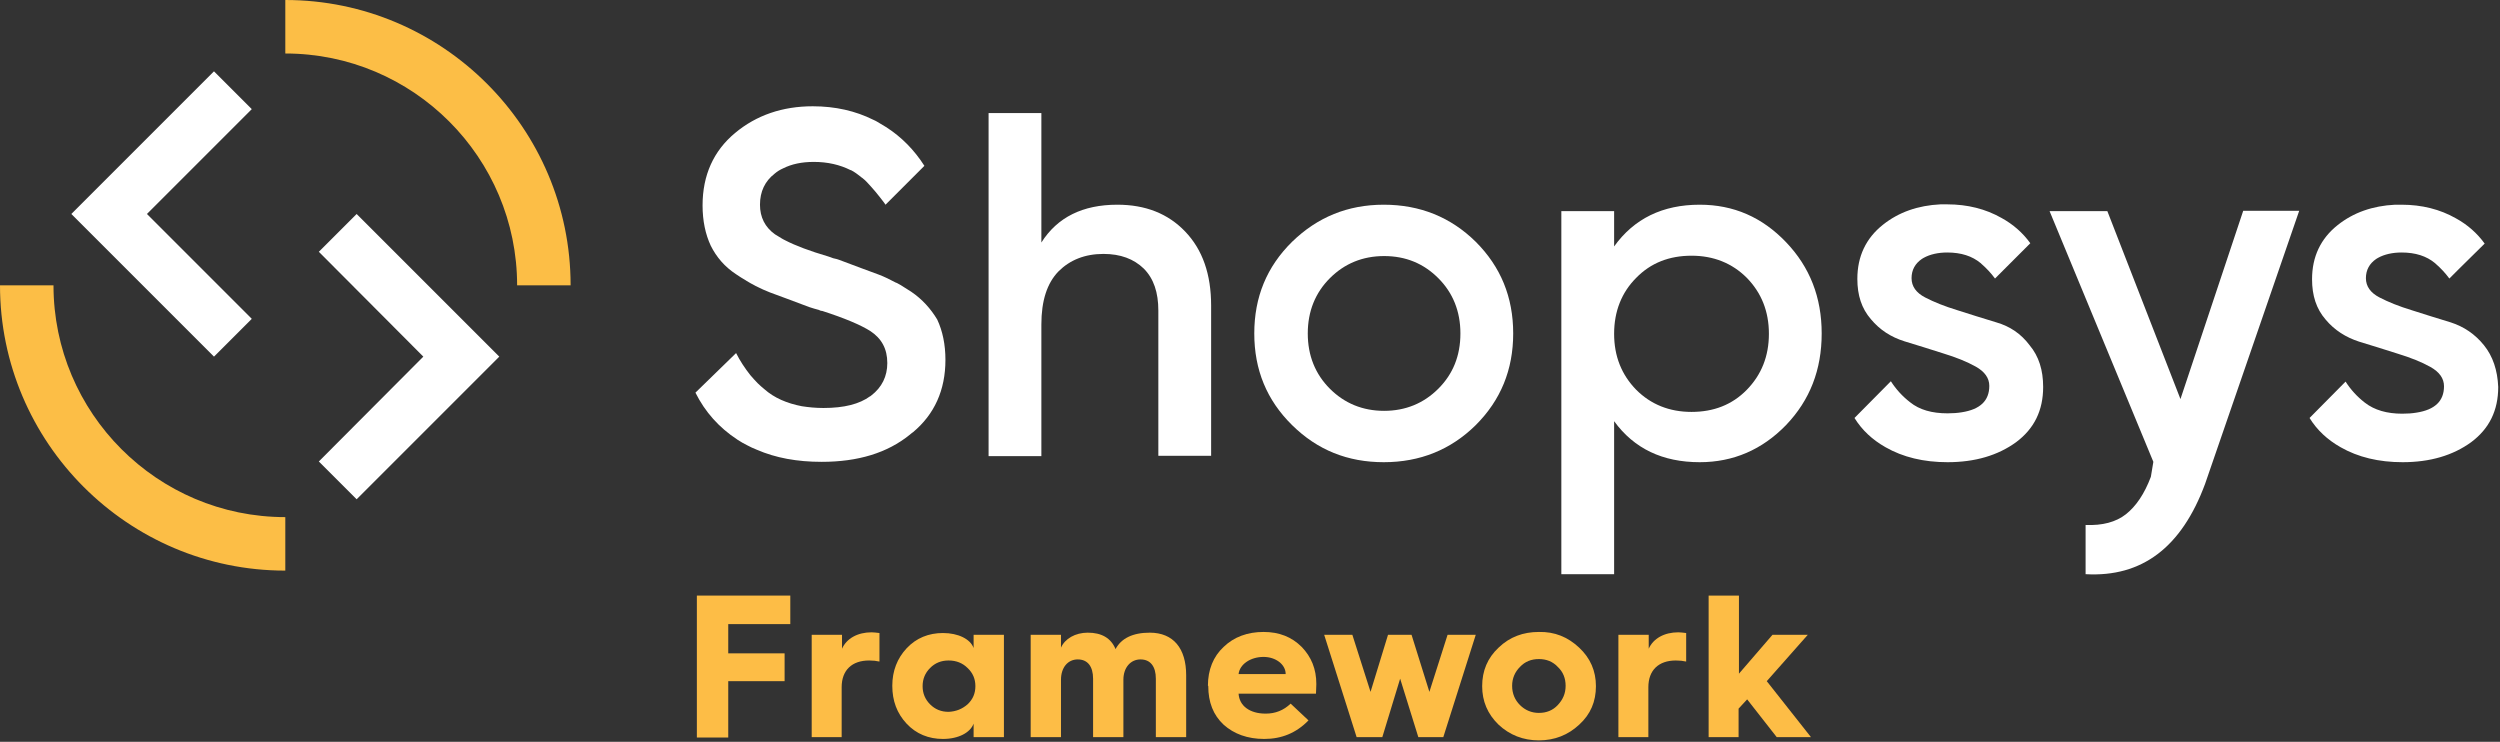 <svg class="web__header__logo__svg" viewBox="0 0 701 208" version="1.1" xmlns="http://www.w3.org/2000/svg" xmlns:xlink="http://www.w3.org/1999/xlink">
    <rect x="0" y="0" width="701" height="208" fill="#333333" stroke="none"/>
    <g id="Page-1" stroke="none" stroke-width="1" fill="none" fill-rule="evenodd">
        <g id="Artboard" fill-rule="nonzero">
            <g id="shopsys-logo-framework-color">
                <g id="icon">
                    <polygon id="Shape" fill="#FFFFFF" points="60 100 20 60 60 20 70.6 30.6 41.2 60 70.6 89.4"></polygon>
                    <g id="Group" fill="#FCBE46">
                        <path d="M160,80 L145,80 C145,44.2 115.9,15 80,15 L80,0 C124.1,0 160,35.9 160,80 Z" id="Shape"></path>
                        <path d="M80,160 C35.9,160 0,124.1 0,80 L15,80 C15,115.8 44.1,145 80,145 L80,160 Z" id="Shape"></path>
                    </g>
                    <polygon id="Shape" fill="#FFFFFF" points="100 140 89.4 129.4 118.7 100 89.4 70.6 100 60 140 100"></polygon>
                </g>
                <g id="ss" transform="translate(195, 29)" fill="#FFFFFF">
                    <path d="M118.3,28.4 C108.6,28.4 101.5,31.9 97,39 L97,2.7 L82.2,2.7 L82.2,98.9 L97,98.9 L97,62 C97,55.3 98.6,50.4 101.8,47.1 C105,43.9 109.2,42.2 114.4,42.2 C119.2,42.2 122.9,43.6 125.7,46.3 C128.5,49.1 129.8,53 129.8,58.1 L129.8,98.8 L144.6,98.8 L144.6,56.7 C144.6,47.9 142.2,41 137.3,35.9 C132.5,30.9 126.2,28.4 118.3,28.4 Z" id="Shape"></path>
                    <path d="M193,28.4 C182.9,28.4 174.4,31.9 167.3,38.8 C160.2,45.8 156.7,54.3 156.7,64.5 C156.7,74.7 160.2,83.2 167.3,90.2 C174.4,97.2 182.9,100.6 193,100.6 C203.2,100.6 211.8,97.1 218.8,90.2 C225.8,83.2 229.3,74.7 229.3,64.5 C229.3,54.3 225.8,45.8 218.8,38.8 C211.8,31.9 203.2,28.4 193,28.4 Z M208.3,80 C204.2,84.1 199.1,86.2 193.1,86.2 C187.1,86.2 182,84.1 177.9,80 C173.8,75.9 171.7,70.7 171.7,64.5 C171.7,58.3 173.8,53.1 177.9,49 C182,44.9 187.1,42.8 193.1,42.8 C199.2,42.8 204.2,44.9 208.3,49 C212.4,53.1 214.5,58.3 214.5,64.5 C214.5,70.8 212.4,75.9 208.3,80 Z" id="Shape"></path>
                    <path d="M281.6,28.4 C271.2,28.4 263.2,32.3 257.6,40.1 L257.6,30.2 L242.8,30.2 L242.8,132 L257.6,132 L257.6,89.1 C263.2,96.8 271.2,100.6 281.6,100.6 C291,100.6 299.1,97.1 305.8,90.2 C312.5,83.2 315.8,74.7 315.8,64.5 C315.8,54.4 312.5,45.9 305.8,38.9 C299.1,31.9 291.1,28.4 281.6,28.4 Z M294.8,80.3 C290.7,84.5 285.5,86.5 279.3,86.5 C273.1,86.5 267.9,84.4 263.8,80.3 C259.7,76.1 257.6,70.9 257.6,64.6 C257.6,58.3 259.7,53 263.8,48.9 C267.9,44.7 273.1,42.7 279.3,42.7 C285.5,42.7 290.7,44.8 294.8,48.9 C298.9,53.1 301,58.3 301,64.6 C301,70.9 298.9,76.1 294.8,80.3 Z" id="Shape"></path>
                    <path d="M416.4,82.9 L395.9,30.2 L379.7,30.2 L408.8,100.5 L408.1,104.7 C406.3,109.5 403.9,113 401.1,115.2 C398.3,117.4 394.5,118.4 389.8,118.2 L389.8,132 C405.6,132.9 416.7,124.5 423.3,106.7 L449.7,30.1 L434,30.1 L416.4,82.9 Z" id="Shape"></path>
                    <path d="M501.5,67.8 C499,64.7 495.9,62.6 492.2,61.4 C488.5,60.3 484.8,59.1 481.3,58 C477.7,56.9 474.7,55.7 472.2,54.4 C469.7,53.1 468.4,51.3 468.4,49 C468.4,46.7 469.4,44.9 471.3,43.6 C471.5,43.5 471.6,43.4 471.8,43.3 C473.6,42.3 475.9,41.8 478.4,41.8 C482.3,41.8 485.4,42.8 487.8,44.8 C487.8,44.8 487.8,44.8 487.9,44.9 C489.4,46.2 490.7,47.6 491.8,49.1 L494.5,46.4 L501.7,39.3 C501.7,39.3 501.7,39.3 501.7,39.3 C499.6,36.4 496.9,34 493.6,32.2 C489.2,29.7 484.1,28.4 478.4,28.4 C478.3,28.4 478.3,28.4 478.2,28.4 C477.9,28.4 477.6,28.4 477.3,28.4 C477.1,28.4 476.9,28.4 476.7,28.4 C476.7,28.4 476.6,28.4 476.6,28.4 C476.6,28.4 476.6,28.4 476.6,28.4 C470.3,28.7 464.9,30.6 460.5,34.1 C455.7,37.9 453.3,43 453.3,49.3 C453.3,53.9 454.5,57.6 457.1,60.6 C459.6,63.6 462.8,65.6 466.5,66.8 C470.2,67.9 473.9,69.1 477.4,70.2 C481,71.3 484,72.5 486.5,73.9 C489,75.3 490.3,77.1 490.3,79.3 C490.3,83.5 487.7,85.9 482.6,86.7 C481.4,86.9 480.1,87 478.6,87 C474.3,87 470.8,86 468.1,83.9 C465.9,82.2 464.1,80.2 462.7,78 L452.6,88.2 C454.7,91.6 457.6,94.3 461.3,96.4 C466.2,99.2 472,100.6 478.7,100.6 C486.4,100.6 492.8,98.7 497.9,95 C503,91.2 505.5,86.1 505.5,79.5 C505.3,74.8 504,70.9 501.5,67.8 Z" id="Shape"></path>
                    <path d="M364.8,61.4 C361.1,60.3 357.4,59.1 353.9,58 C350.3,56.9 347.3,55.7 344.8,54.4 C342.3,53.1 341,51.3 341,49 C341,46.7 342,44.9 343.9,43.6 C344.1,43.5 344.2,43.4 344.4,43.3 C346.2,42.3 348.5,41.8 351,41.8 C354.9,41.8 358,42.8 360.4,44.8 C360.4,44.8 360.5,44.8 360.5,44.9 C362,46.2 363.3,47.6 364.4,49.1 L374.3,39.2 C372.2,36.3 369.5,33.9 366.2,32.1 C361.8,29.6 356.7,28.3 351,28.3 C350.6,28.3 350.3,28.3 349.9,28.3 C349.6,28.3 349.4,28.3 349.1,28.3 C342.8,28.6 337.4,30.5 333,34 C328.2,37.8 325.8,42.9 325.8,49.2 C325.8,53.8 327,57.5 329.6,60.5 C332.1,63.5 335.2,65.5 339,66.7 C342.7,67.8 346.4,69 349.9,70.1 C353.5,71.2 356.5,72.4 359,73.8 C361.5,75.2 362.8,77 362.8,79.2 C362.8,83.4 360.2,85.8 355.1,86.6 C353.9,86.8 352.6,86.9 351.1,86.9 C346.7,86.9 343.2,85.9 340.6,83.8 C338.4,82.1 336.6,80.1 335.2,77.9 L325,88.2 C327.1,91.6 330,94.3 333.7,96.4 C338.6,99.2 344.4,100.6 351.1,100.6 C358.8,100.6 365.2,98.7 370.3,95 C375.4,91.2 377.9,86.1 377.9,79.5 C377.9,74.8 376.7,70.9 374.1,67.8 C371.7,64.6 368.6,62.5 364.8,61.4 Z" id="Shape"></path>
                    <path d="M60.5,52.8 C59.9,52.4 59.2,52 58.6,51.6 C58,51.2 57.2,50.7 56.4,50.3 C56.4,50.3 56.4,50.3 56.3,50.3 C54.6,49.4 53,48.6 51.4,48 C48.5,46.9 44.8,45.6 40.4,43.9 C39.8,43.7 39.2,43.5 38.6,43.4 C38.2,43.2 37.7,43.1 37.2,42.9 C32.1,41.4 28.1,39.9 25.2,38.4 C24.8,38.2 24.4,38 24.1,37.8 C23.4,37.4 22.8,37 22.3,36.7 C19.5,34.7 18.1,31.9 18.1,28.4 C18.1,24.7 19.5,21.8 22.2,19.7 C22.9,19.1 23.7,18.6 24.6,18.2 C27,17 29.8,16.4 33.2,16.4 C37.1,16.4 40.5,17.2 43.5,18.7 C43.5,18.7 43.5,18.7 43.6,18.7 C44.6,19.2 45.5,19.9 46.4,20.6 C46.5,20.7 46.6,20.8 46.8,20.9 C47.7,21.6 48.5,22.5 49.3,23.4 C50.7,24.9 53.3,28.3 53.3,28.4 L64.2,17.5 C61.4,13.1 57.8,9.4 53.4,6.6 C52.6,6.1 51.7,5.6 50.9,5.1 C50.6,4.9 50.3,4.8 49.9,4.6 C44.9,2.1 39.2,0.8 32.9,0.8 C24.4,0.8 17.1,3.3 11.1,8.3 C5.1,13.3 2,20.1 2,28.6 C2,32.9 2.8,36.7 4.3,39.9 C5.9,43.1 8.2,45.8 11.4,47.9 C12.3,48.5 13.2,49.1 14.1,49.6 C14.2,49.7 14.3,49.7 14.4,49.8 C14.8,50 15.2,50.3 15.6,50.5 C15.7,50.6 15.9,50.6 16,50.7 C16.3,50.9 16.6,51 16.9,51.2 C18.3,51.9 19.6,52.5 20.9,53 C23.8,54.1 27.5,55.4 31.9,57.1 C32.8,57.4 33.8,57.7 34.6,57.9 C34.6,57.9 34.7,57.9 34.8,58 C35,58.1 35.3,58.2 35.6,58.2 C41.8,60.2 46.3,62.1 49,63.8 C52.2,65.9 53.8,68.8 53.8,72.8 C53.8,76.5 52.3,79.6 49.3,81.9 C49.2,82 49.1,82 49.1,82.1 C49.1,82.1 49,82.1 49,82.1 C46,84.3 41.7,85.4 35.9,85.4 C33.7,85.4 31.7,85.2 29.8,84.9 C25.7,84.1 22.1,82.6 19.3,80.1 C18.7,79.6 18.1,79.1 17.5,78.5 C17.5,78.5 17.4,78.4 17.4,78.4 C16.7,77.7 16.1,77 15.4,76.2 C13.9,74.3 12.5,72.2 11.4,70 L0,81.1 C2.7,86.5 6.6,90.9 11.8,94.3 C12.7,94.9 13.6,95.4 14.6,95.9 C15,96.1 15.4,96.3 15.8,96.5 C16.3,96.7 16.7,96.9 17.2,97.1 C22.5,99.4 28.5,100.5 35.4,100.5 C45.6,100.5 53.8,98 60.1,92.9 C60.3,92.7 60.5,92.6 60.7,92.4 C60.8,92.3 60.9,92.3 61,92.2 C67,87.2 70.1,80.4 70.1,71.9 C70.1,67.6 69.3,63.8 67.8,60.6 C66,57.6 63.6,54.9 60.5,52.8 Z" id="Shape"></path>
                </g>
                <g id="fw" transform="translate(195, 167)" fill="#FDBD46">
                    <polygon id="Shape" points="0.4 39.7 0.4 0 26.6 0 26.6 8 9.2 8 9.2 16.2 25 16.2 25 24 9.2 24 9.2 39.8 0.4 39.8"></polygon>
                    <path d="M32.6,39.7 L32.6,11 L41.1,11 L41.1,14.9 C42.4,12 45.5,10.3 49.4,10.3 C50,10.3 50.7,10.4 51.6,10.5 L51.6,18.5 C50.7,18.3 49.8,18.2 48.7,18.2 C43.9,18.2 41,20.9 41,25.7 L41,39.7 L32.6,39.7 Z" id="Shape"></path>
                    <path d="M78,14.7 L78,11 L86.5,11 L86.5,39.7 L78,39.7 L78,35.9 C77.1,38.4 73.8,40.2 69.4,40.2 C65.4,40.2 61.9,38.8 59.2,35.9 C56.5,33 55.2,29.5 55.2,25.3 C55.2,21.1 56.6,17.6 59.2,14.8 C61.9,11.9 65.4,10.5 69.4,10.5 C73.7,10.5 77.1,12.2 78,14.7 Z M76.3,30.5 C77.8,29.1 78.5,27.4 78.5,25.4 C78.5,23.4 77.8,21.7 76.3,20.3 C74.9,18.9 73.1,18.2 71,18.2 C68.9,18.2 67.2,18.9 65.8,20.3 C64.4,21.7 63.7,23.4 63.7,25.4 C63.7,27.4 64.4,29.1 65.8,30.5 C67.2,31.9 68.9,32.6 71,32.6 C73.1,32.5 74.8,31.8 76.3,30.5 Z" id="Shape"></path>
                    <path d="M94,39.7 L94,11 L102.5,11 L102.5,14.6 C103.6,12.1 106.5,10.4 110,10.4 C113.9,10.4 116.5,11.9 117.8,15 C119.4,12 122.6,10.4 127.4,10.4 C134,10.4 137.6,14.8 137.6,22.3 L137.6,39.7 L129.1,39.7 L129.1,23.3 C129.1,19.9 127.6,17.9 124.8,17.9 C122,17.9 120,20.2 120,23.6 L120,39.7 L111.5,39.7 L111.5,23.3 C111.5,19.9 110,17.9 107.2,17.9 C104.4,17.9 102.5,20.2 102.5,23.6 L102.5,39.7 L94,39.7 Z" id="Shape"></path>
                    <path d="M143.7,25.3 C143.7,20.8 145.2,17.1 148.1,14.4 C151,11.6 154.8,10.2 159.3,10.2 C163.7,10.2 167.2,11.6 170,14.4 C172.7,17.2 174.1,20.6 174.1,24.8 C174.1,25.8 174,26.7 174,27.5 L152.3,27.5 C152.5,30.9 155.4,33.1 159.9,33.1 C162.6,33.1 164.9,32.2 166.9,30.3 L171.9,35 C168.5,38.5 164.4,40.2 159.5,40.2 C154.8,40.2 151,38.8 148.1,36.2 C145.2,33.5 143.8,29.9 143.8,25.4 L143.8,25.3 L143.7,25.3 Z M165.5,22 C165.5,19.3 162.7,17.2 159.3,17.2 C155.6,17.2 152.6,19.3 152.3,22 L165.5,22 Z" id="Shape"></path>
                    <polygon id="Shape" points="185.4 39.7 176.3 11 184.2 11 189.3 27 194.2 11 200.8 11 205.8 27 210.9 11 218.8 11 209.7 39.7 202.7 39.7 197.6 23.3 192.6 39.7"></polygon>
                    <path d="M247.8,14.6 C250.9,17.5 252.5,21.1 252.5,25.4 C252.5,29.7 251,33.3 247.8,36.2 C244.7,39.1 240.9,40.6 236.5,40.6 C232.1,40.6 228.3,39.1 225.2,36.2 C222.1,33.2 220.6,29.6 220.6,25.4 C220.6,21.1 222.1,17.5 225.2,14.6 C228.3,11.6 232.1,10.2 236.5,10.2 C240.9,10.1 244.6,11.6 247.8,14.6 Z M231.2,30.7 C232.6,32.1 234.4,32.9 236.5,32.9 C238.6,32.9 240.4,32.2 241.8,30.7 C243.2,29.2 244,27.5 244,25.3 C244,23.2 243.3,21.4 241.8,20 C240.4,18.5 238.6,17.8 236.5,17.8 C234.4,17.8 232.6,18.5 231.2,20 C229.8,21.4 229,23.2 229,25.3 C229,27.5 229.8,29.3 231.2,30.7 Z" id="Shape"></path>
                    <path d="M258.8,39.7 L258.8,11 L267.3,11 L267.3,14.9 C268.6,12 271.7,10.3 275.6,10.3 C276.2,10.3 276.9,10.4 277.8,10.5 L277.8,18.5 C276.9,18.3 276,18.2 274.9,18.2 C270.1,18.2 267.2,20.9 267.2,25.7 L267.2,39.7 L258.8,39.7 Z" id="Shape"></path>
                    <polygon id="Shape" points="284.1 39.7 284.1 0 292.6 0 292.6 21.9 302 11 311.9 11 300.4 24 312.8 39.7 303.2 39.7 294.9 29.1 292.5 31.7 292.5 39.7"></polygon>
                </g>
            </g>
        </g>
    </g>
</svg>
